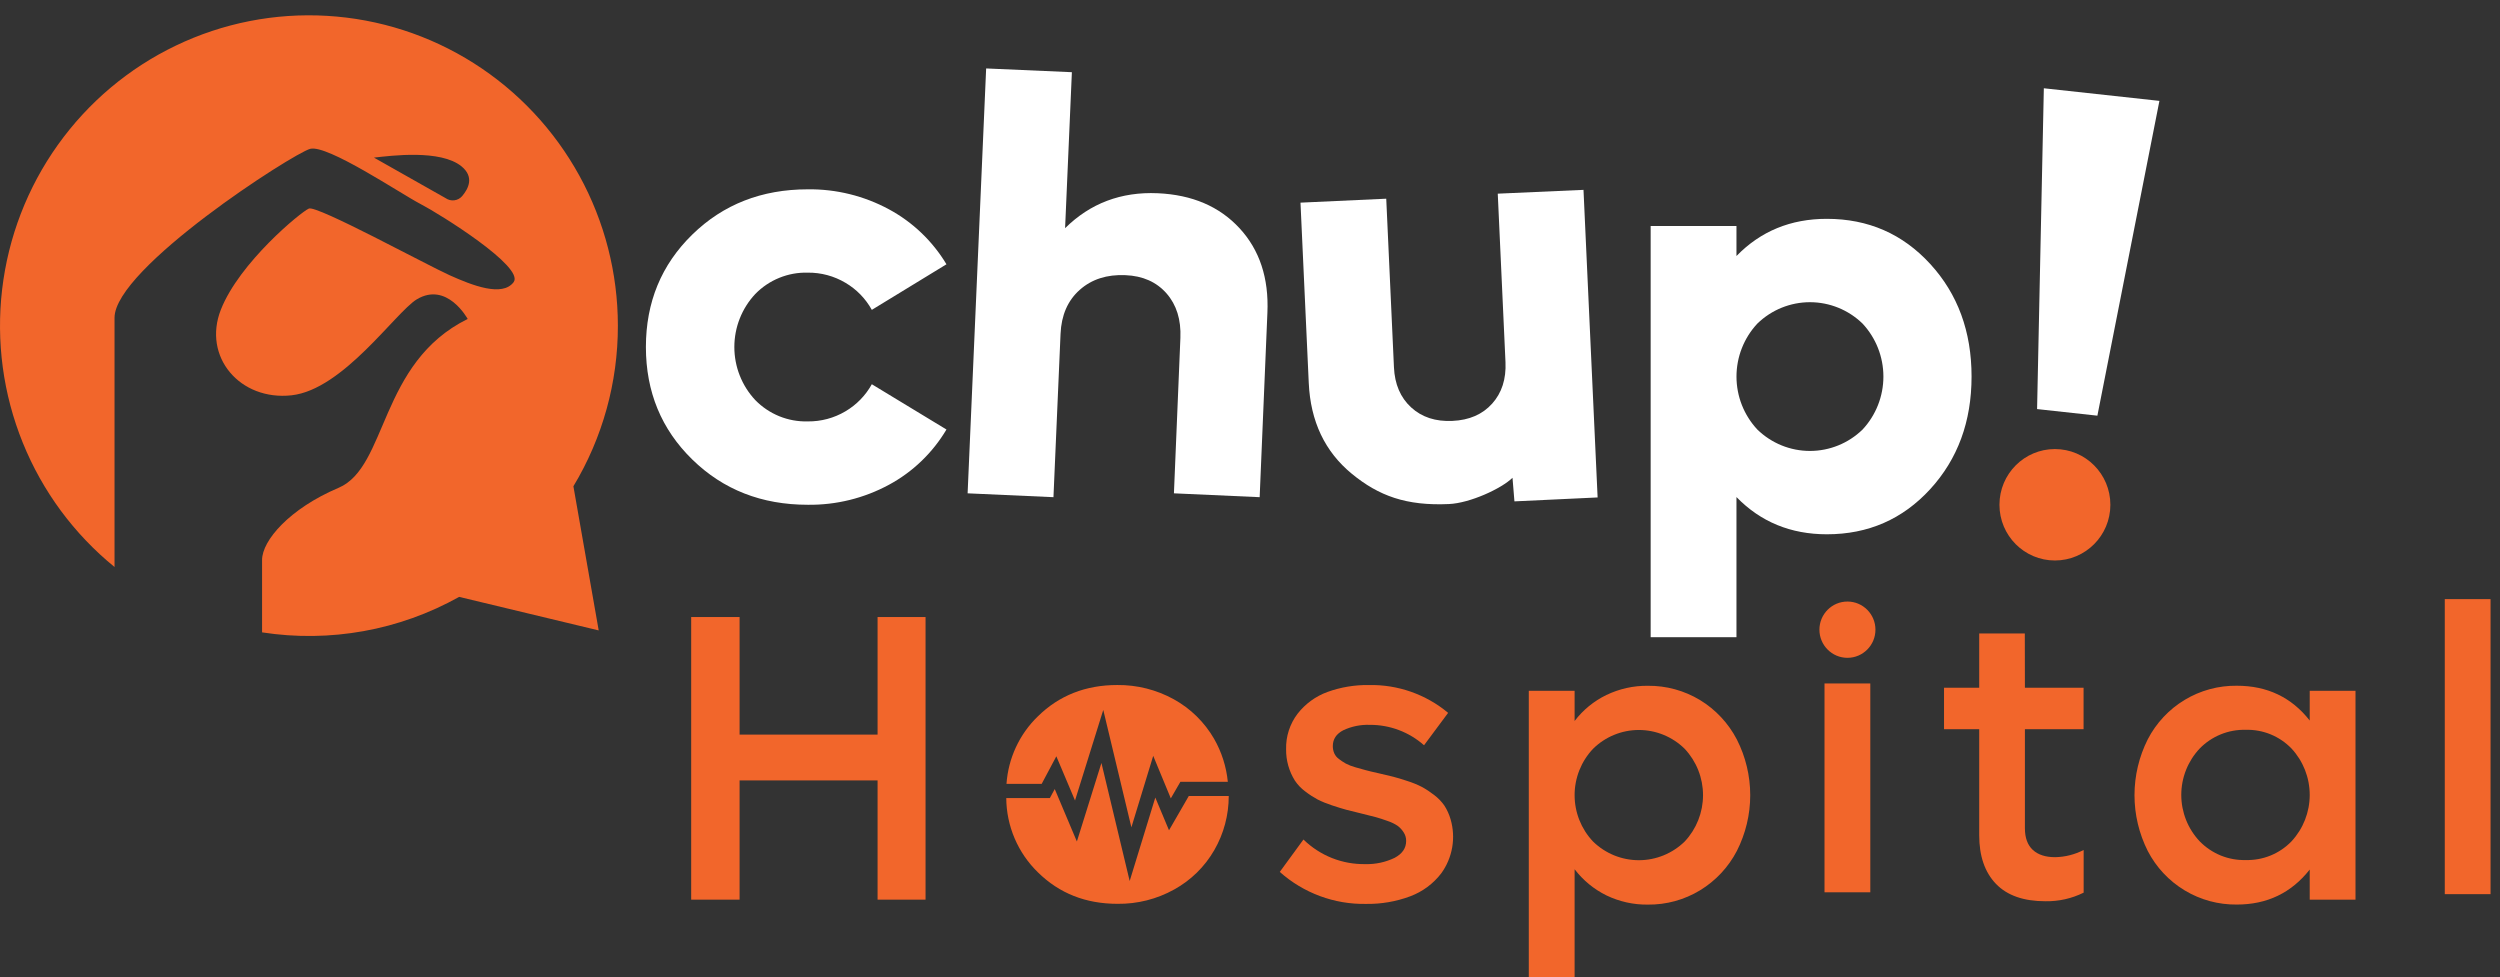 <svg width="133" height="52" viewBox="0 0 133 52" fill="none" xmlns="http://www.w3.org/2000/svg">
<rect x="0" y="0" width="133" height="52" fill="#333333" stroke="none"/>
<path d="M32.871 17.324C32.87 14.535 32.166 11.792 30.825 9.35C29.484 6.908 27.55 4.848 25.202 3.36C22.855 1.872 20.17 1.006 17.399 0.843C14.629 0.679 11.862 1.223 9.357 2.425C6.852 3.626 4.691 5.445 3.075 7.712C1.458 9.979 0.44 12.62 0.114 15.39C-0.212 18.16 0.165 20.967 1.211 23.55C2.256 26.134 3.936 28.409 6.093 30.164V16.904C6.093 14.268 15.587 8.165 16.5 7.919C17.414 7.674 21.326 10.31 22.366 10.85C23.405 11.389 27.929 14.21 27.325 15.011C26.722 15.811 25.131 15.187 23.915 14.64C22.7 14.094 16.86 10.911 16.433 11.095C16.005 11.279 12.736 13.966 11.749 16.476C10.763 18.985 12.771 21.333 15.511 21.03C18.251 20.727 21.033 16.627 22.166 15.929C23.784 14.951 24.881 16.969 24.881 16.969C20.163 19.293 20.625 24.845 18.01 25.953C15.396 27.062 13.942 28.759 13.942 29.793V33.642C17.549 34.201 21.238 33.537 24.427 31.754L31.851 33.538L30.505 25.87C32.058 23.293 32.876 20.337 32.871 17.324ZM24.59 10.429C24.482 10.556 24.331 10.637 24.167 10.657C24.003 10.677 23.837 10.634 23.702 10.538L19.894 8.385C20.799 8.284 23.444 7.939 24.557 8.854C25.231 9.41 24.93 10.025 24.59 10.429Z" fill="#F2662B"/>
<path d="M114.881 5.367L111.581 22.114L108.373 21.763L108.732 4.696L114.881 5.367Z" fill="white"/>
<path d="M109.321 29.818C110.951 29.818 112.272 28.491 112.272 26.854C112.272 25.217 110.951 23.89 109.321 23.89C107.692 23.89 106.371 25.217 106.371 26.854C106.371 28.491 107.692 29.818 109.321 29.818Z" fill="#F2662B"/>
<path d="M42.976 26.854C40.521 26.854 38.472 26.051 36.829 24.445C35.185 22.839 34.363 20.845 34.362 18.463C34.362 16.08 35.184 14.086 36.829 12.48C38.473 10.874 40.522 10.072 42.976 10.072C44.483 10.053 45.97 10.42 47.297 11.138C48.557 11.819 49.613 12.828 50.352 14.06L46.381 16.485C46.05 15.886 45.565 15.388 44.976 15.043C44.371 14.684 43.679 14.498 42.976 14.505C42.457 14.491 41.941 14.584 41.46 14.78C40.979 14.975 40.543 15.269 40.18 15.641C39.465 16.405 39.067 17.414 39.067 18.463C39.067 19.511 39.465 20.52 40.18 21.284C40.543 21.656 40.979 21.949 41.46 22.145C41.941 22.34 42.457 22.433 42.976 22.419C43.679 22.427 44.371 22.241 44.976 21.883C45.565 21.537 46.05 21.039 46.381 20.441L50.352 22.85C49.617 24.088 48.561 25.104 47.297 25.787C45.97 26.506 44.483 26.873 42.976 26.854Z" fill="white"/>
<path d="M61.589 10.28C63.42 10.361 64.87 10.981 65.941 12.139C67.011 13.297 67.506 14.795 67.426 16.634L67.014 26.45L62.453 26.245L62.797 17.976C62.838 17.006 62.592 16.217 62.059 15.609C61.525 15.001 60.797 14.677 59.874 14.639C58.888 14.595 58.077 14.856 57.44 15.422C56.804 15.989 56.464 16.768 56.421 17.761L56.044 26.45L51.477 26.245L52.463 3.641L57.024 3.841L56.663 12.139C58.003 10.815 59.645 10.195 61.589 10.28Z" fill="white"/>
<path d="M97.19 11.642C99.388 11.642 101.221 12.442 102.687 14.042C104.154 15.642 104.887 17.638 104.887 20.032C104.887 22.425 104.154 24.422 102.687 26.023C101.221 27.623 99.388 28.424 97.19 28.424C95.267 28.424 93.664 27.764 92.38 26.444V33.898H87.815V12.024H92.38V13.62C93.663 12.3 95.266 11.641 97.19 11.642ZM93.494 22.855C94.244 23.583 95.246 23.99 96.289 23.99C97.332 23.99 98.335 23.583 99.085 22.855C99.799 22.091 100.197 21.082 100.197 20.034C100.197 18.985 99.799 17.976 99.085 17.212C98.335 16.484 97.332 16.077 96.289 16.077C95.246 16.077 94.244 16.484 93.494 17.212C92.779 17.976 92.381 18.985 92.381 20.034C92.381 21.082 92.779 22.091 93.494 22.855Z" fill="white"/>
<path d="M79.681 10.303L80.092 19.268C80.132 20.166 79.896 20.901 79.382 21.474C78.868 22.046 78.164 22.353 77.269 22.392C76.374 22.435 75.641 22.195 75.072 21.673C74.504 21.15 74.199 20.44 74.158 19.541L73.748 10.571L69.186 10.781L69.626 20.373C69.719 22.417 70.483 24.028 71.918 25.206C73.352 26.383 74.821 26.919 77.088 26.815C78.202 26.764 79.867 26 80.465 25.419L80.568 26.673L84.993 26.464L84.681 19.676L84.59 17.7L84.242 10.101L79.681 10.303Z" fill="white"/>
<path d="M56.197 40.235L57.191 42.586L58.694 37.768L60.19 44.014L61.351 40.211L62.287 42.474L62.796 41.593H65.32C65.241 40.786 64.991 40.004 64.587 39.3C64.077 38.419 63.338 37.694 62.449 37.203C61.527 36.694 60.49 36.432 59.438 36.443C57.751 36.443 56.341 37.001 55.208 38.116C54.231 39.064 53.639 40.342 53.545 41.703H55.417L56.197 40.235Z" fill="#F2662B"/>
<path d="M62.191 44.171L61.462 42.429L60.099 46.87L58.596 40.589L57.29 44.768L56.112 41.977L55.852 42.458H53.533C53.538 43.197 53.69 43.927 53.98 44.606C54.27 45.285 54.692 45.899 55.221 46.412C56.354 47.527 57.764 48.084 59.451 48.083C60.504 48.097 61.542 47.835 62.463 47.323C63.353 46.834 64.092 46.109 64.6 45.227C65.105 44.352 65.37 43.359 65.369 42.348H63.243L62.191 44.171Z" fill="#F2662B"/>
<path d="M76.84 42.855C76.688 42.64 76.504 42.45 76.294 42.292C76.09 42.133 75.874 41.99 75.648 41.866C75.401 41.74 75.144 41.635 74.88 41.552C74.568 41.449 74.314 41.37 74.1 41.317C73.886 41.264 73.632 41.201 73.311 41.13C73.028 41.068 72.811 41.016 72.66 40.974C72.509 40.931 72.321 40.881 72.098 40.817C71.924 40.769 71.755 40.703 71.594 40.62C71.471 40.55 71.353 40.472 71.24 40.386C71.127 40.307 71.038 40.199 70.981 40.073C70.93 39.952 70.904 39.822 70.906 39.69C70.906 39.322 71.092 39.042 71.463 38.849C71.905 38.642 72.39 38.544 72.877 38.562C73.938 38.557 74.963 38.943 75.759 39.648L77.04 37.924C75.858 36.938 74.362 36.413 72.827 36.444C72.077 36.432 71.33 36.557 70.624 36.811C69.997 37.039 69.447 37.439 69.035 37.966C68.62 38.508 68.403 39.177 68.421 39.861C68.413 40.451 68.576 41.031 68.889 41.53C69.038 41.752 69.224 41.947 69.44 42.105C69.645 42.264 69.864 42.406 70.092 42.53C70.339 42.654 70.596 42.759 70.859 42.844C71.171 42.948 71.432 43.028 71.64 43.084C71.846 43.137 72.108 43.203 72.435 43.281C72.763 43.359 73.013 43.422 73.192 43.472C73.371 43.522 73.582 43.588 73.816 43.674C74.01 43.737 74.194 43.826 74.362 43.939C74.486 44.034 74.591 44.15 74.674 44.281C74.763 44.417 74.81 44.576 74.807 44.739C74.807 45.121 74.603 45.42 74.194 45.637C73.71 45.87 73.177 45.985 72.64 45.971C72.032 45.982 71.427 45.872 70.862 45.648C70.296 45.423 69.78 45.088 69.344 44.662L68.084 46.386C69.349 47.513 70.991 48.121 72.682 48.088C73.48 48.1 74.274 47.963 75.022 47.684C75.679 47.439 76.253 47.013 76.679 46.455C76.974 46.047 77.171 45.576 77.257 45.079C77.342 44.582 77.314 44.072 77.172 43.588C77.097 43.329 76.986 43.082 76.84 42.855Z" fill="#F2662B"/>
<path d="M90.442 37.244C89.605 36.737 88.644 36.474 87.666 36.484C86.903 36.475 86.147 36.643 85.458 36.975C84.795 37.296 84.216 37.77 83.769 38.357V36.751H81.332V51.999H83.769V46.243C84.219 46.833 84.799 47.31 85.463 47.636C86.15 47.967 86.904 48.135 87.666 48.125C88.644 48.136 89.605 47.873 90.442 47.365C91.274 46.859 91.952 46.134 92.402 45.268C92.868 44.35 93.112 43.335 93.112 42.305C93.112 41.274 92.868 40.259 92.402 39.342C91.951 38.476 91.274 37.75 90.442 37.244ZM89.626 44.768C88.973 45.406 88.098 45.763 87.187 45.763C86.276 45.763 85.401 45.406 84.749 44.768C84.119 44.102 83.769 43.22 83.769 42.302C83.769 41.385 84.119 40.502 84.749 39.837C85.399 39.195 86.275 38.835 87.187 38.835C88.099 38.835 88.975 39.195 89.626 39.837C90.252 40.504 90.601 41.386 90.601 42.302C90.601 43.219 90.252 44.101 89.626 44.768Z" fill="#F2662B"/>
<path d="M99.5 36.36H97.064V47.47H99.5V36.36Z" fill="#F2662B"/>
<path d="M107.72 33.702H105.294V36.586H103.422V38.793H105.294V44.435C105.294 45.542 105.591 46.404 106.185 47.022C106.779 47.639 107.658 47.947 108.822 47.946C109.525 47.958 110.22 47.801 110.85 47.489V45.219C110.381 45.461 109.863 45.592 109.335 45.602C108.819 45.602 108.423 45.473 108.143 45.213C107.864 44.953 107.725 44.57 107.725 44.059V38.793H110.846V36.586H107.725L107.72 33.702Z" fill="#F2662B"/>
<path d="M122.877 38.332C121.91 37.098 120.617 36.481 119 36.481C118.024 36.469 117.064 36.729 116.227 37.233C115.39 37.737 114.709 38.464 114.26 39.334C113.797 40.254 113.555 41.271 113.555 42.303C113.555 43.334 113.797 44.351 114.26 45.271C114.71 46.141 115.391 46.867 116.228 47.371C117.065 47.874 118.024 48.134 119 48.122C120.61 48.122 121.902 47.501 122.877 46.26V47.862H125.313V36.752H122.877V38.332ZM121.908 44.759C121.593 45.085 121.215 45.342 120.796 45.513C120.377 45.684 119.928 45.766 119.476 45.754C119.021 45.767 118.568 45.685 118.146 45.514C117.725 45.342 117.343 45.085 117.024 44.759C116.395 44.092 116.044 43.209 116.044 42.29C116.044 41.371 116.395 40.488 117.024 39.821C117.343 39.495 117.725 39.238 118.147 39.067C118.568 38.896 119.021 38.814 119.476 38.826C119.927 38.814 120.377 38.896 120.796 39.067C121.214 39.239 121.593 39.495 121.908 39.821C122.531 40.491 122.877 41.374 122.877 42.29C122.877 43.206 122.531 44.089 121.908 44.759Z" fill="#F2662B"/>
<path d="M132.497 31.873H130.062V47.569H132.497V31.873Z" fill="#F2662B"/>
<path d="M46.687 39.081H39.346V32.826H36.771V47.861H39.346V41.518H46.687V47.861H49.239V32.826H46.687V39.081Z" fill="#F2662B"/>
<path d="M98.284 34.996C99.106 34.996 99.774 34.326 99.774 33.499C99.774 32.673 99.106 32.002 98.284 32.002C97.461 32.002 96.793 32.673 96.793 33.499C96.793 34.326 97.461 34.996 98.284 34.996Z" fill="#F2662B"/>
</svg>
